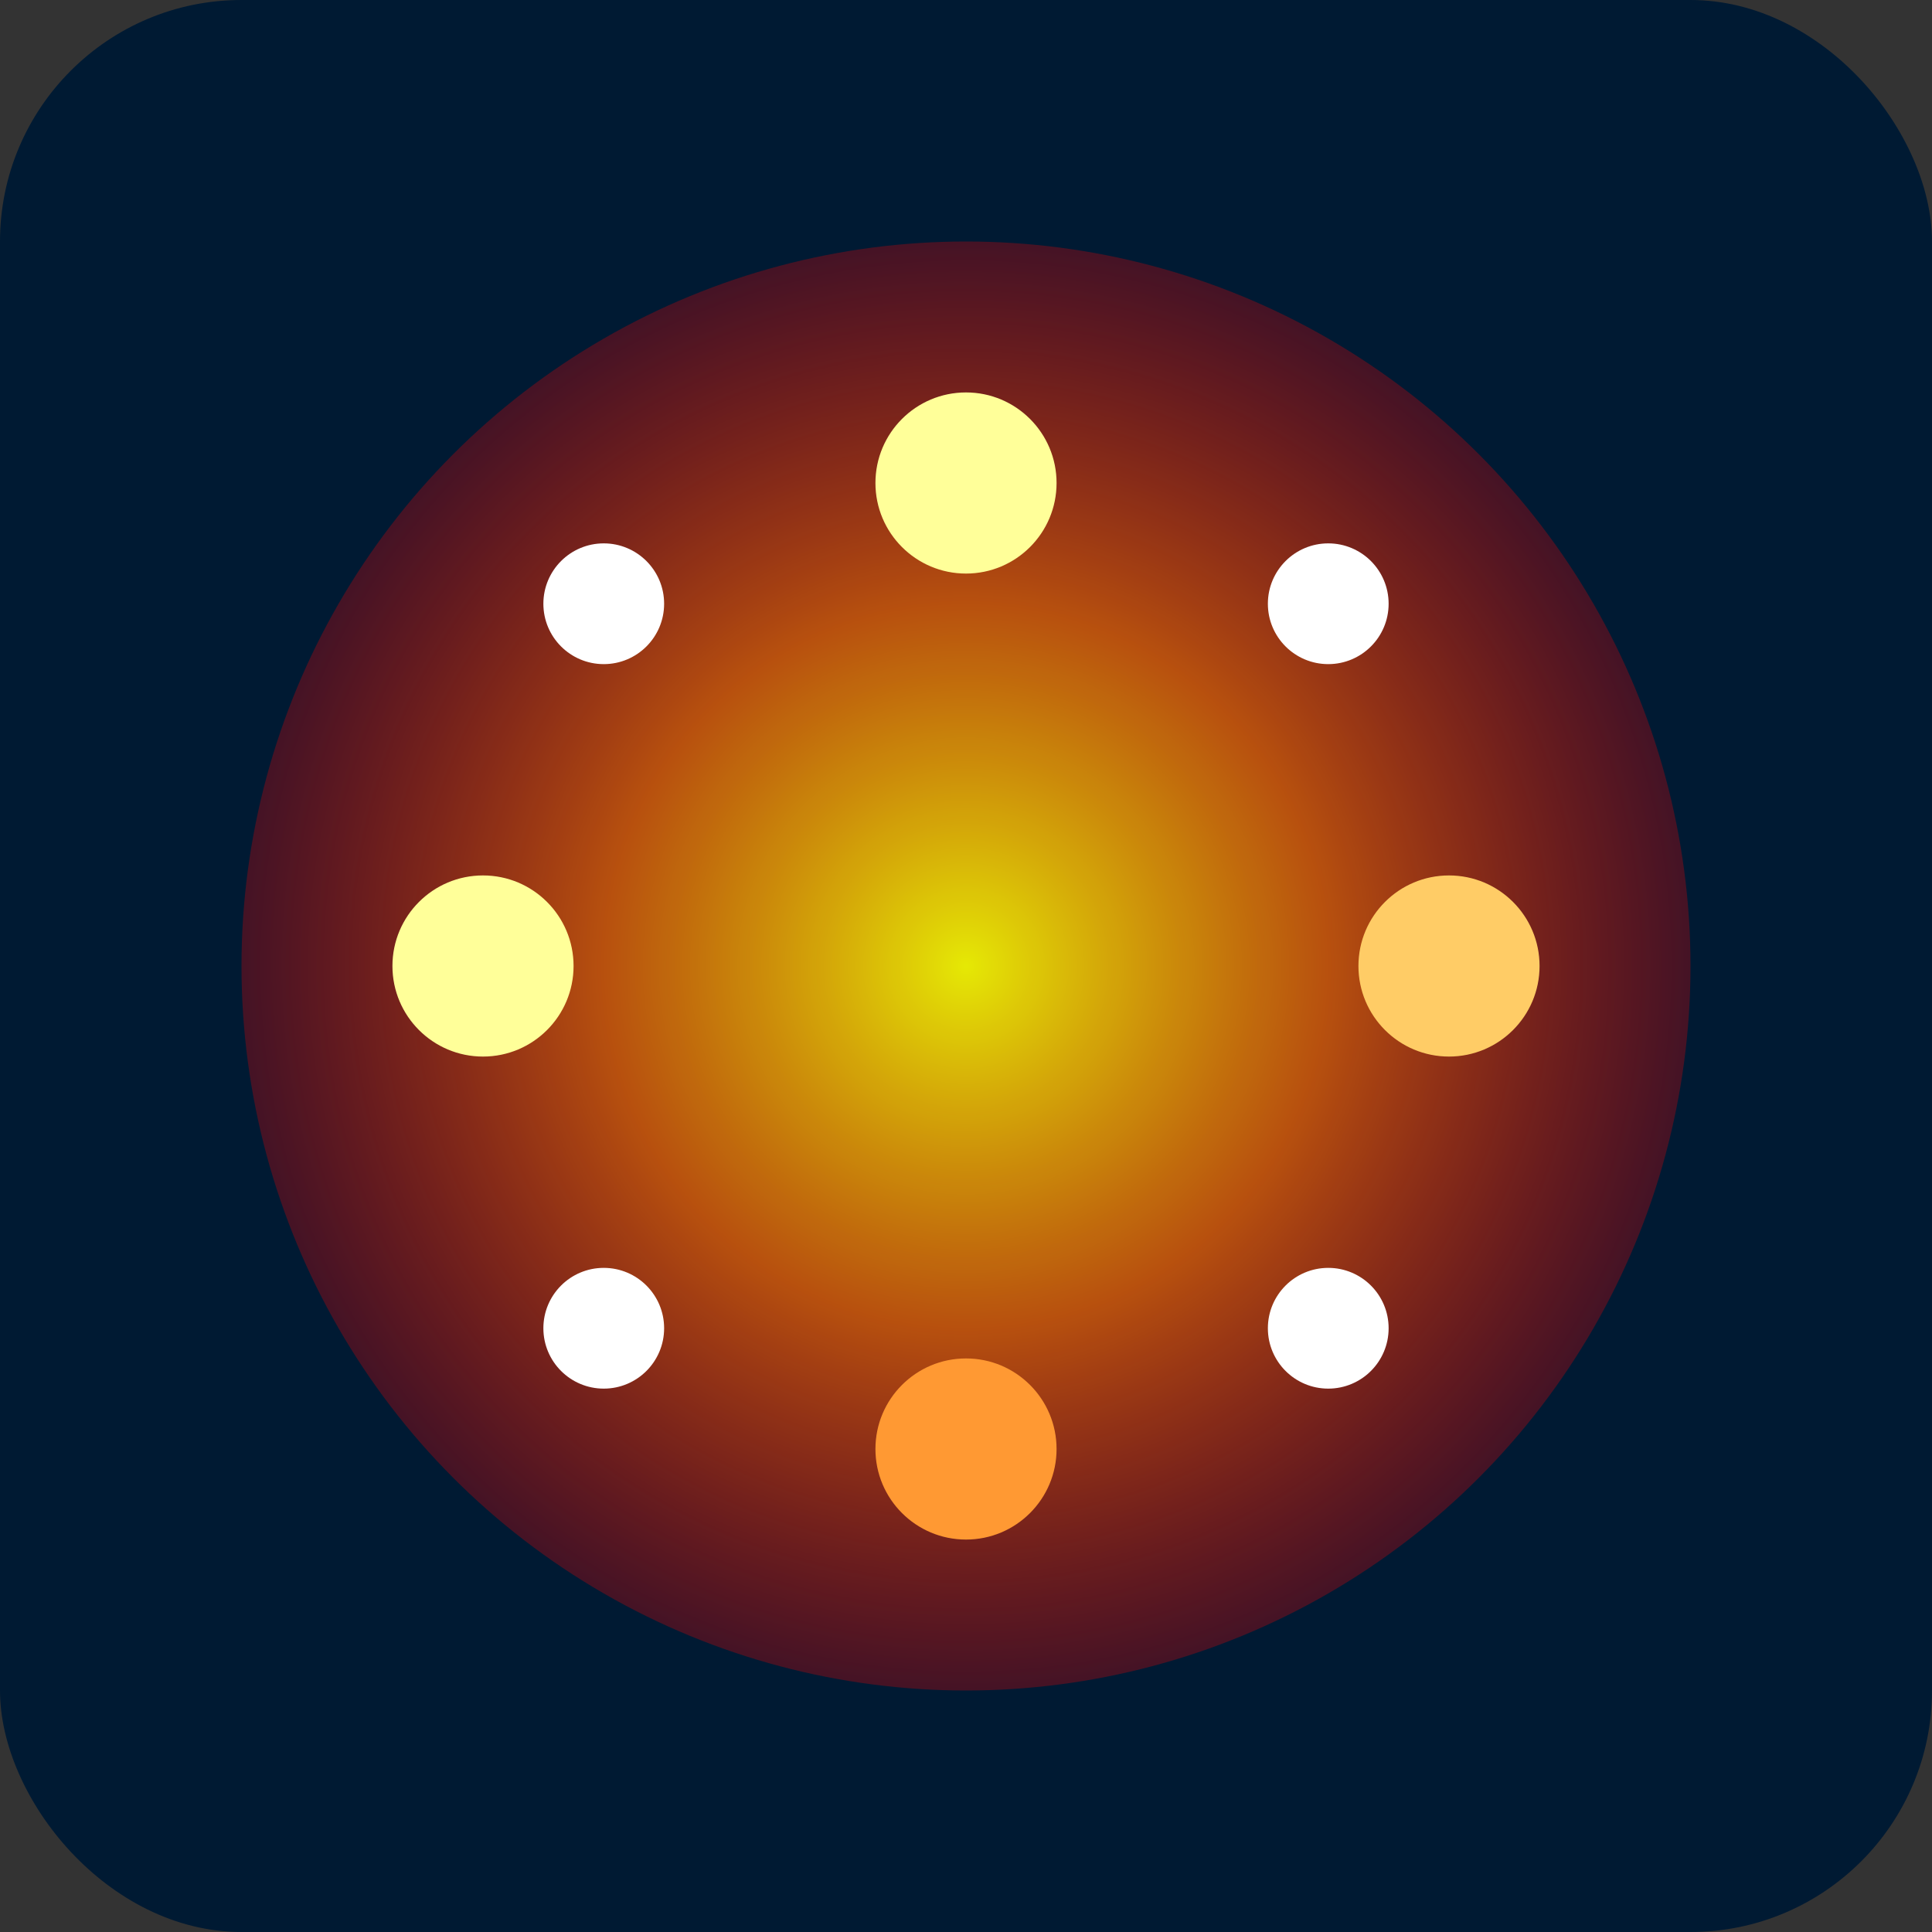 <svg width="32" height="32" xmlns="http://www.w3.org/2000/svg">
  <rect width="100%" height="100%" fill="#333333" stroke="none"/>
  <defs>
    <radialGradient id="burst" cx="50%" cy="50%" r="50%">
      <stop offset="0%" style="stop-color:#ffff00;stop-opacity:1" />
      <stop offset="50%" style="stop-color:#ff6600;stop-opacity:0.8" />
      <stop offset="100%" style="stop-color:#ff0000;stop-opacity:0.3" />
    </radialGradient>
  </defs>
  
  <!-- Dark background -->
  <rect width="32" height="32" fill="#001a33" rx="4"/>
  
  <!-- Firework burst -->
  <circle cx="16" cy="16" r="12" fill="url(#burst)" opacity="0.9"/>
  
  <!-- Sparkles -->
  <circle cx="16" cy="8" r="1.5" fill="#ffff99"/>
  <circle cx="24" cy="16" r="1.5" fill="#ffcc66"/>
  <circle cx="16" cy="24" r="1.5" fill="#ff9933"/>
  <circle cx="8" cy="16" r="1.5" fill="#ffff99"/>
  <circle cx="22" cy="10" r="1" fill="#ffffff"/>
  <circle cx="10" cy="22" r="1" fill="#ffffff"/>
  <circle cx="22" cy="22" r="1" fill="#ffffff"/>
  <circle cx="10" cy="10" r="1" fill="#ffffff"/>
</svg>
